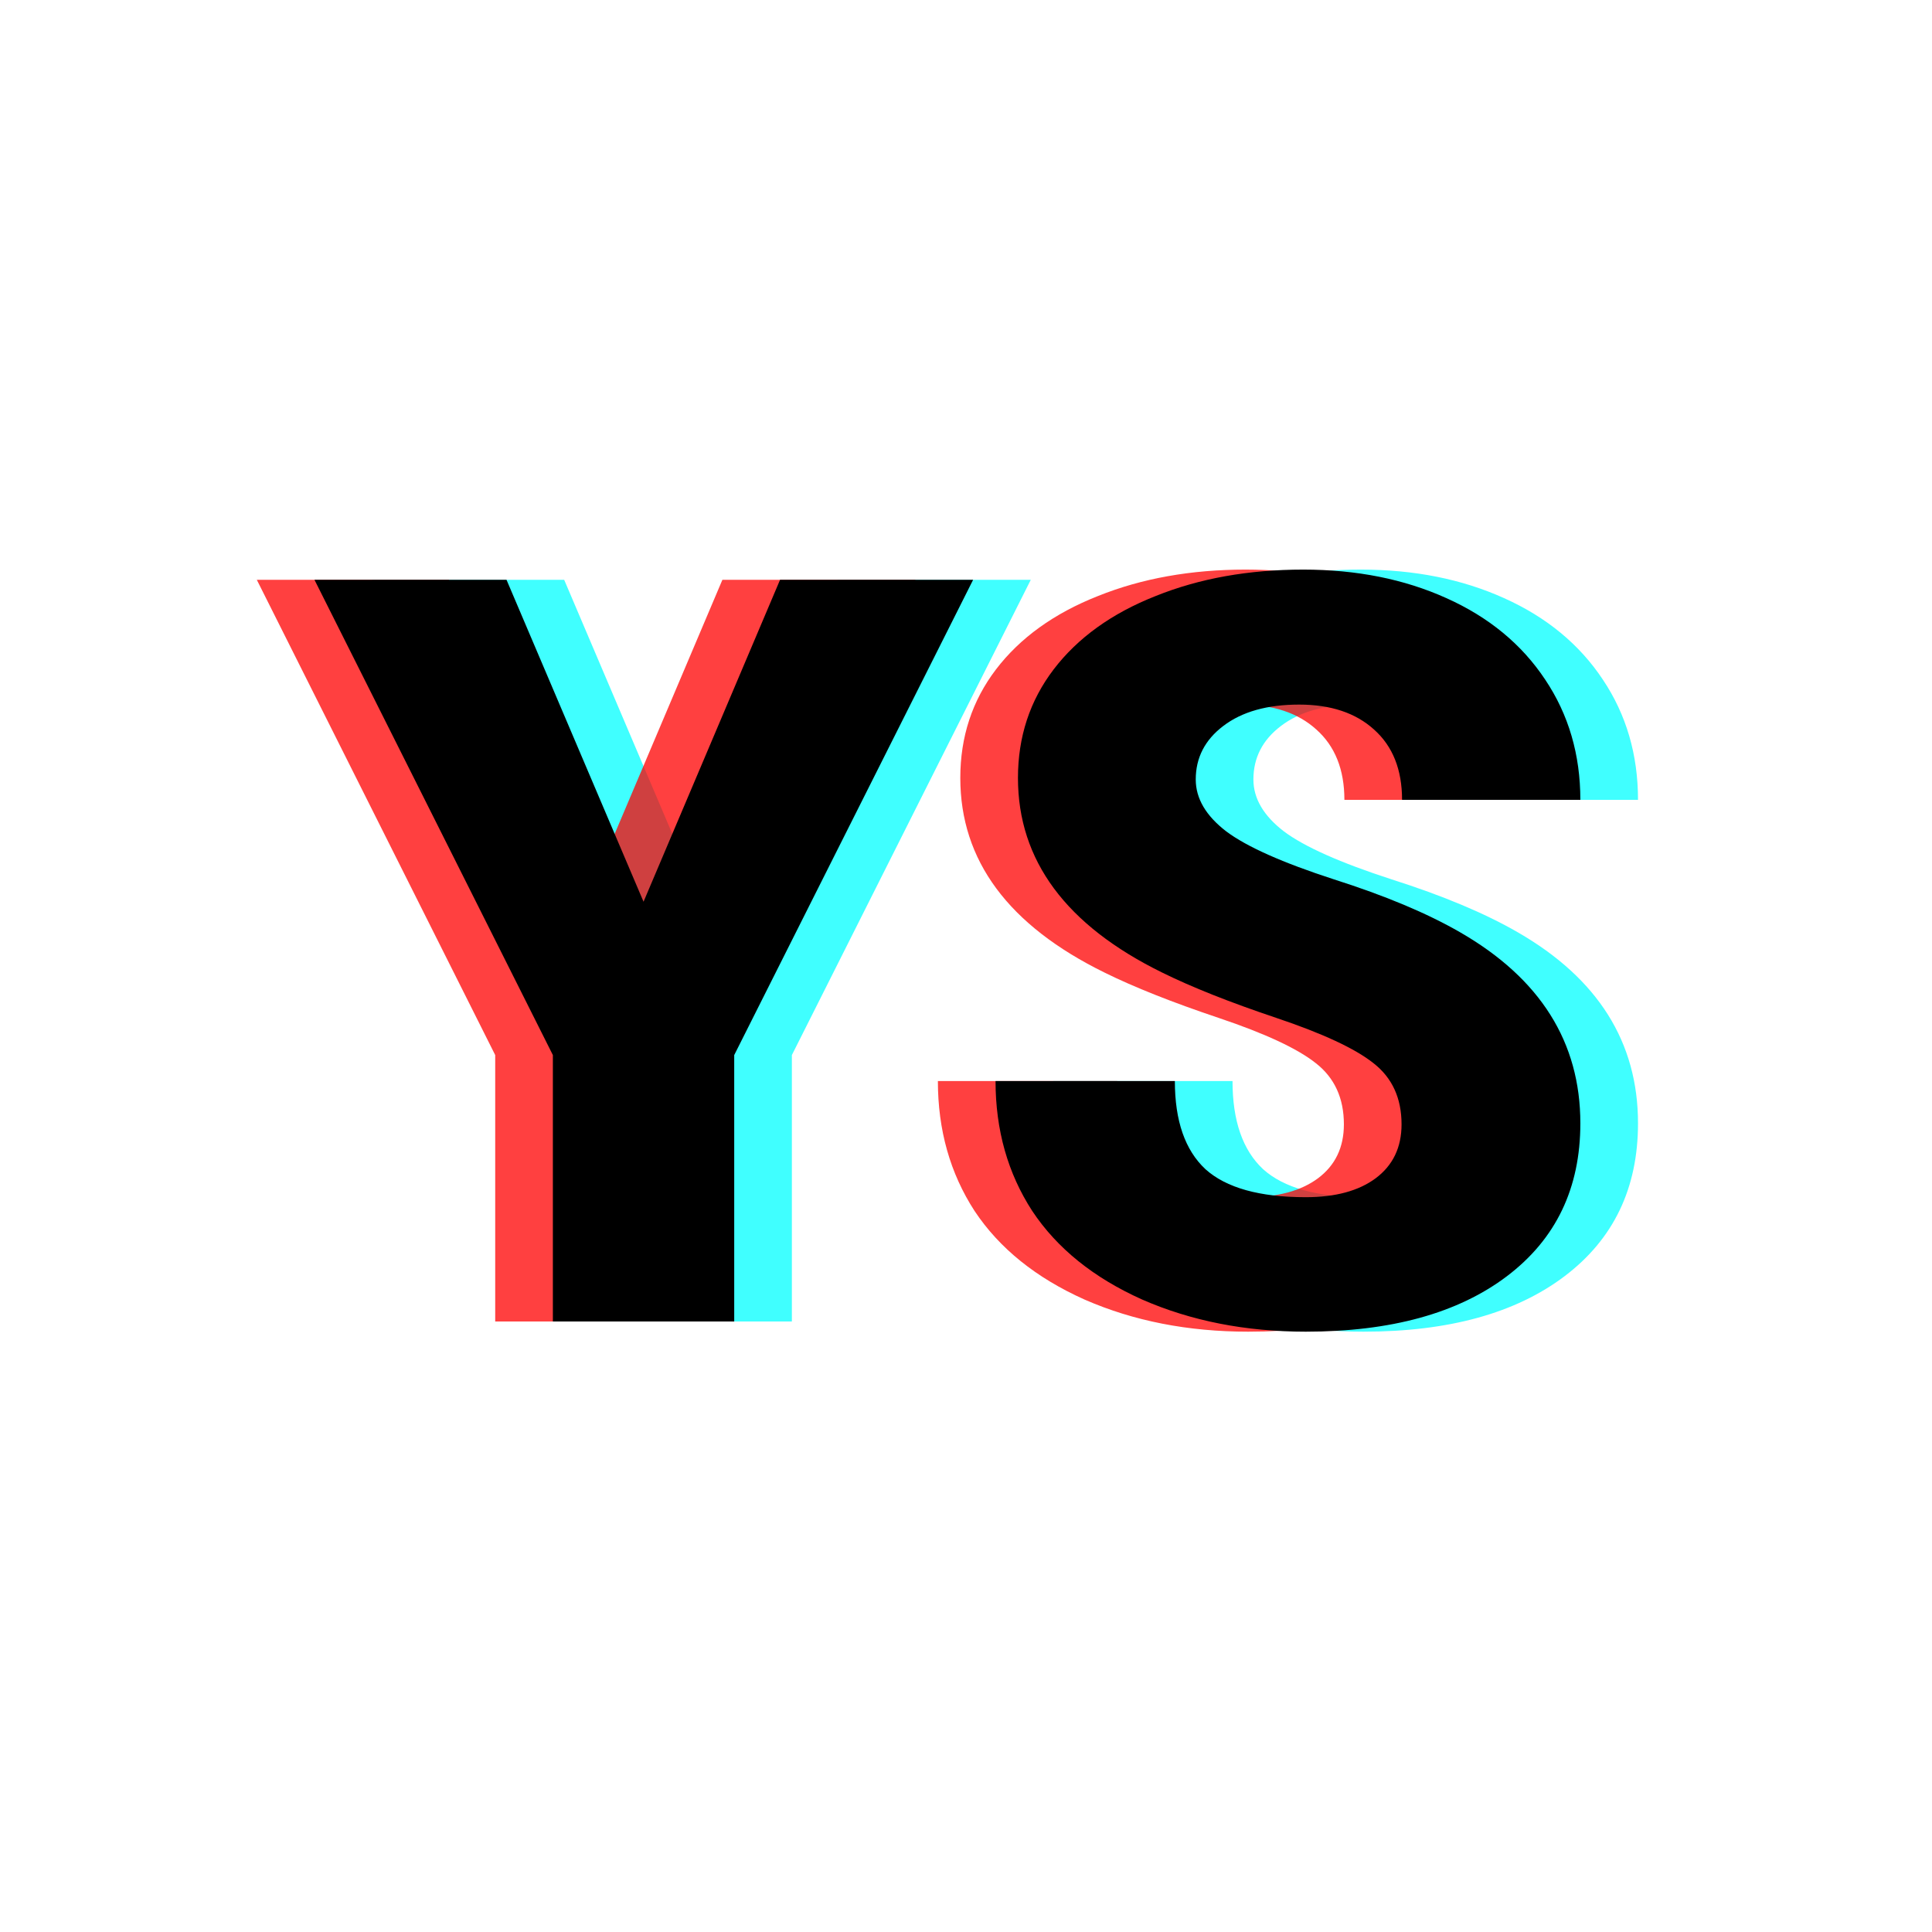 <svg width="500" height="500" viewBox="0 0 500 500" fill="none" xmlns="http://www.w3.org/2000/svg">
<path d="M181.47 233.367L216.802 150.047H266.768L204.937 273.05V342H158.003V273.05L96.304 150.047H146.006L181.47 233.367ZM377.642 290.979C377.642 284.212 375.225 278.938 370.391 275.159C365.645 271.38 357.251 267.469 345.21 263.426C333.169 259.383 323.326 255.472 315.679 251.692C290.806 239.476 278.369 222.688 278.369 201.331C278.369 190.696 281.446 181.336 287.598 173.25C293.838 165.076 302.627 158.748 313.965 154.266C325.303 149.695 338.047 147.41 352.198 147.41C365.996 147.41 378.345 149.871 389.243 154.793C400.23 159.715 408.755 166.746 414.82 175.887C420.884 184.939 423.916 195.311 423.916 207H377.774C377.774 199.178 375.357 193.113 370.523 188.807C365.777 184.5 359.317 182.347 351.143 182.347C342.881 182.347 336.333 184.192 331.499 187.884C326.753 191.487 324.38 196.102 324.38 201.727C324.38 206.648 327.017 211.131 332.29 215.174C337.564 219.129 346.836 223.26 360.108 227.566C373.379 231.785 384.278 236.355 392.803 241.277C413.545 253.23 423.916 269.71 423.916 290.716C423.916 307.503 417.588 320.687 404.932 330.267C392.276 339.847 374.917 344.637 352.857 344.637C337.3 344.637 323.194 341.868 310.537 336.331C297.969 330.706 288.477 323.06 282.061 313.392C275.733 303.636 272.569 292.43 272.569 279.773H318.975C318.975 290.057 321.612 297.659 326.885 302.581C332.246 307.415 340.904 309.832 352.857 309.832C360.503 309.832 366.524 308.206 370.918 304.954C375.401 301.614 377.642 296.956 377.642 290.979Z" fill="#00FFFF" fill-opacity="0.75"/>
<path d="M151.626 233.367L186.958 150.047H236.924L175.092 273.05V342H128.159V273.05L66.46 150.047H116.162L151.626 233.367ZM347.798 290.979C347.798 284.212 345.381 278.938 340.547 275.159C335.8 271.38 327.407 267.469 315.366 263.426C303.325 259.383 293.481 255.472 285.835 251.692C260.962 239.476 248.525 222.688 248.525 201.331C248.525 190.696 251.601 181.336 257.754 173.25C263.994 165.076 272.783 158.748 284.121 154.266C295.459 149.695 308.203 147.41 322.353 147.41C336.152 147.41 348.501 149.871 359.399 154.793C370.385 159.715 378.911 166.746 384.975 175.887C391.04 184.939 394.072 195.311 394.072 207H347.929C347.929 199.178 345.512 193.113 340.678 188.807C335.932 184.5 329.472 182.347 321.299 182.347C313.037 182.347 306.489 184.192 301.655 187.884C296.909 191.487 294.536 196.102 294.536 201.727C294.536 206.648 297.173 211.131 302.446 215.174C307.719 219.129 316.992 223.26 330.263 227.566C343.535 231.785 354.433 236.355 362.959 241.277C383.701 253.23 394.072 269.71 394.072 290.716C394.072 307.503 387.744 320.687 375.088 330.267C362.431 339.847 345.073 344.637 323.012 344.637C307.456 344.637 293.349 341.868 280.693 336.331C268.125 330.706 258.632 323.06 252.216 313.392C245.888 303.636 242.724 292.43 242.724 279.773H289.131C289.131 290.057 291.767 297.659 297.041 302.581C302.402 307.415 311.059 309.832 323.012 309.832C330.659 309.832 336.679 308.206 341.074 304.954C345.556 301.614 347.798 296.956 347.798 290.979Z" fill="#FF0000" fill-opacity="0.75"/>
<path d="M166.548 233.367L201.88 150.047H251.846L190.015 273.05V342H143.081V273.05L81.382 150.047H131.084L166.548 233.367ZM362.72 290.979C362.72 284.212 360.303 278.938 355.469 275.159C350.723 271.38 342.329 267.469 330.288 263.426C318.247 259.383 308.403 255.472 300.757 251.692C275.884 239.476 263.447 222.688 263.447 201.331C263.447 190.696 266.523 181.336 272.676 173.25C278.916 165.076 287.705 158.748 299.043 154.266C310.381 149.695 323.125 147.41 337.275 147.41C351.074 147.41 363.423 149.871 374.321 154.793C385.308 159.715 393.833 166.746 399.897 175.887C405.962 184.939 408.994 195.311 408.994 207H362.852C362.852 199.178 360.435 193.113 355.601 188.807C350.854 184.5 344.395 182.347 336.221 182.347C327.959 182.347 321.411 184.192 316.577 187.884C311.831 191.487 309.458 196.102 309.458 201.727C309.458 206.648 312.095 211.131 317.368 215.174C322.642 219.129 331.914 223.26 345.186 227.566C358.457 231.785 369.355 236.355 377.881 241.277C398.623 253.23 408.994 269.71 408.994 290.716C408.994 307.503 402.666 320.687 390.01 330.267C377.354 339.847 359.995 344.637 337.935 344.637C322.378 344.637 308.271 341.868 295.615 336.331C283.047 330.706 273.555 323.06 267.139 313.392C260.811 303.636 257.646 292.43 257.646 279.773H304.053C304.053 290.057 306.689 297.659 311.963 302.581C317.324 307.415 325.981 309.832 337.935 309.832C345.581 309.832 351.602 308.206 355.996 304.954C360.479 301.614 362.72 296.956 362.72 290.979Z" fill="black"/>
</svg>
